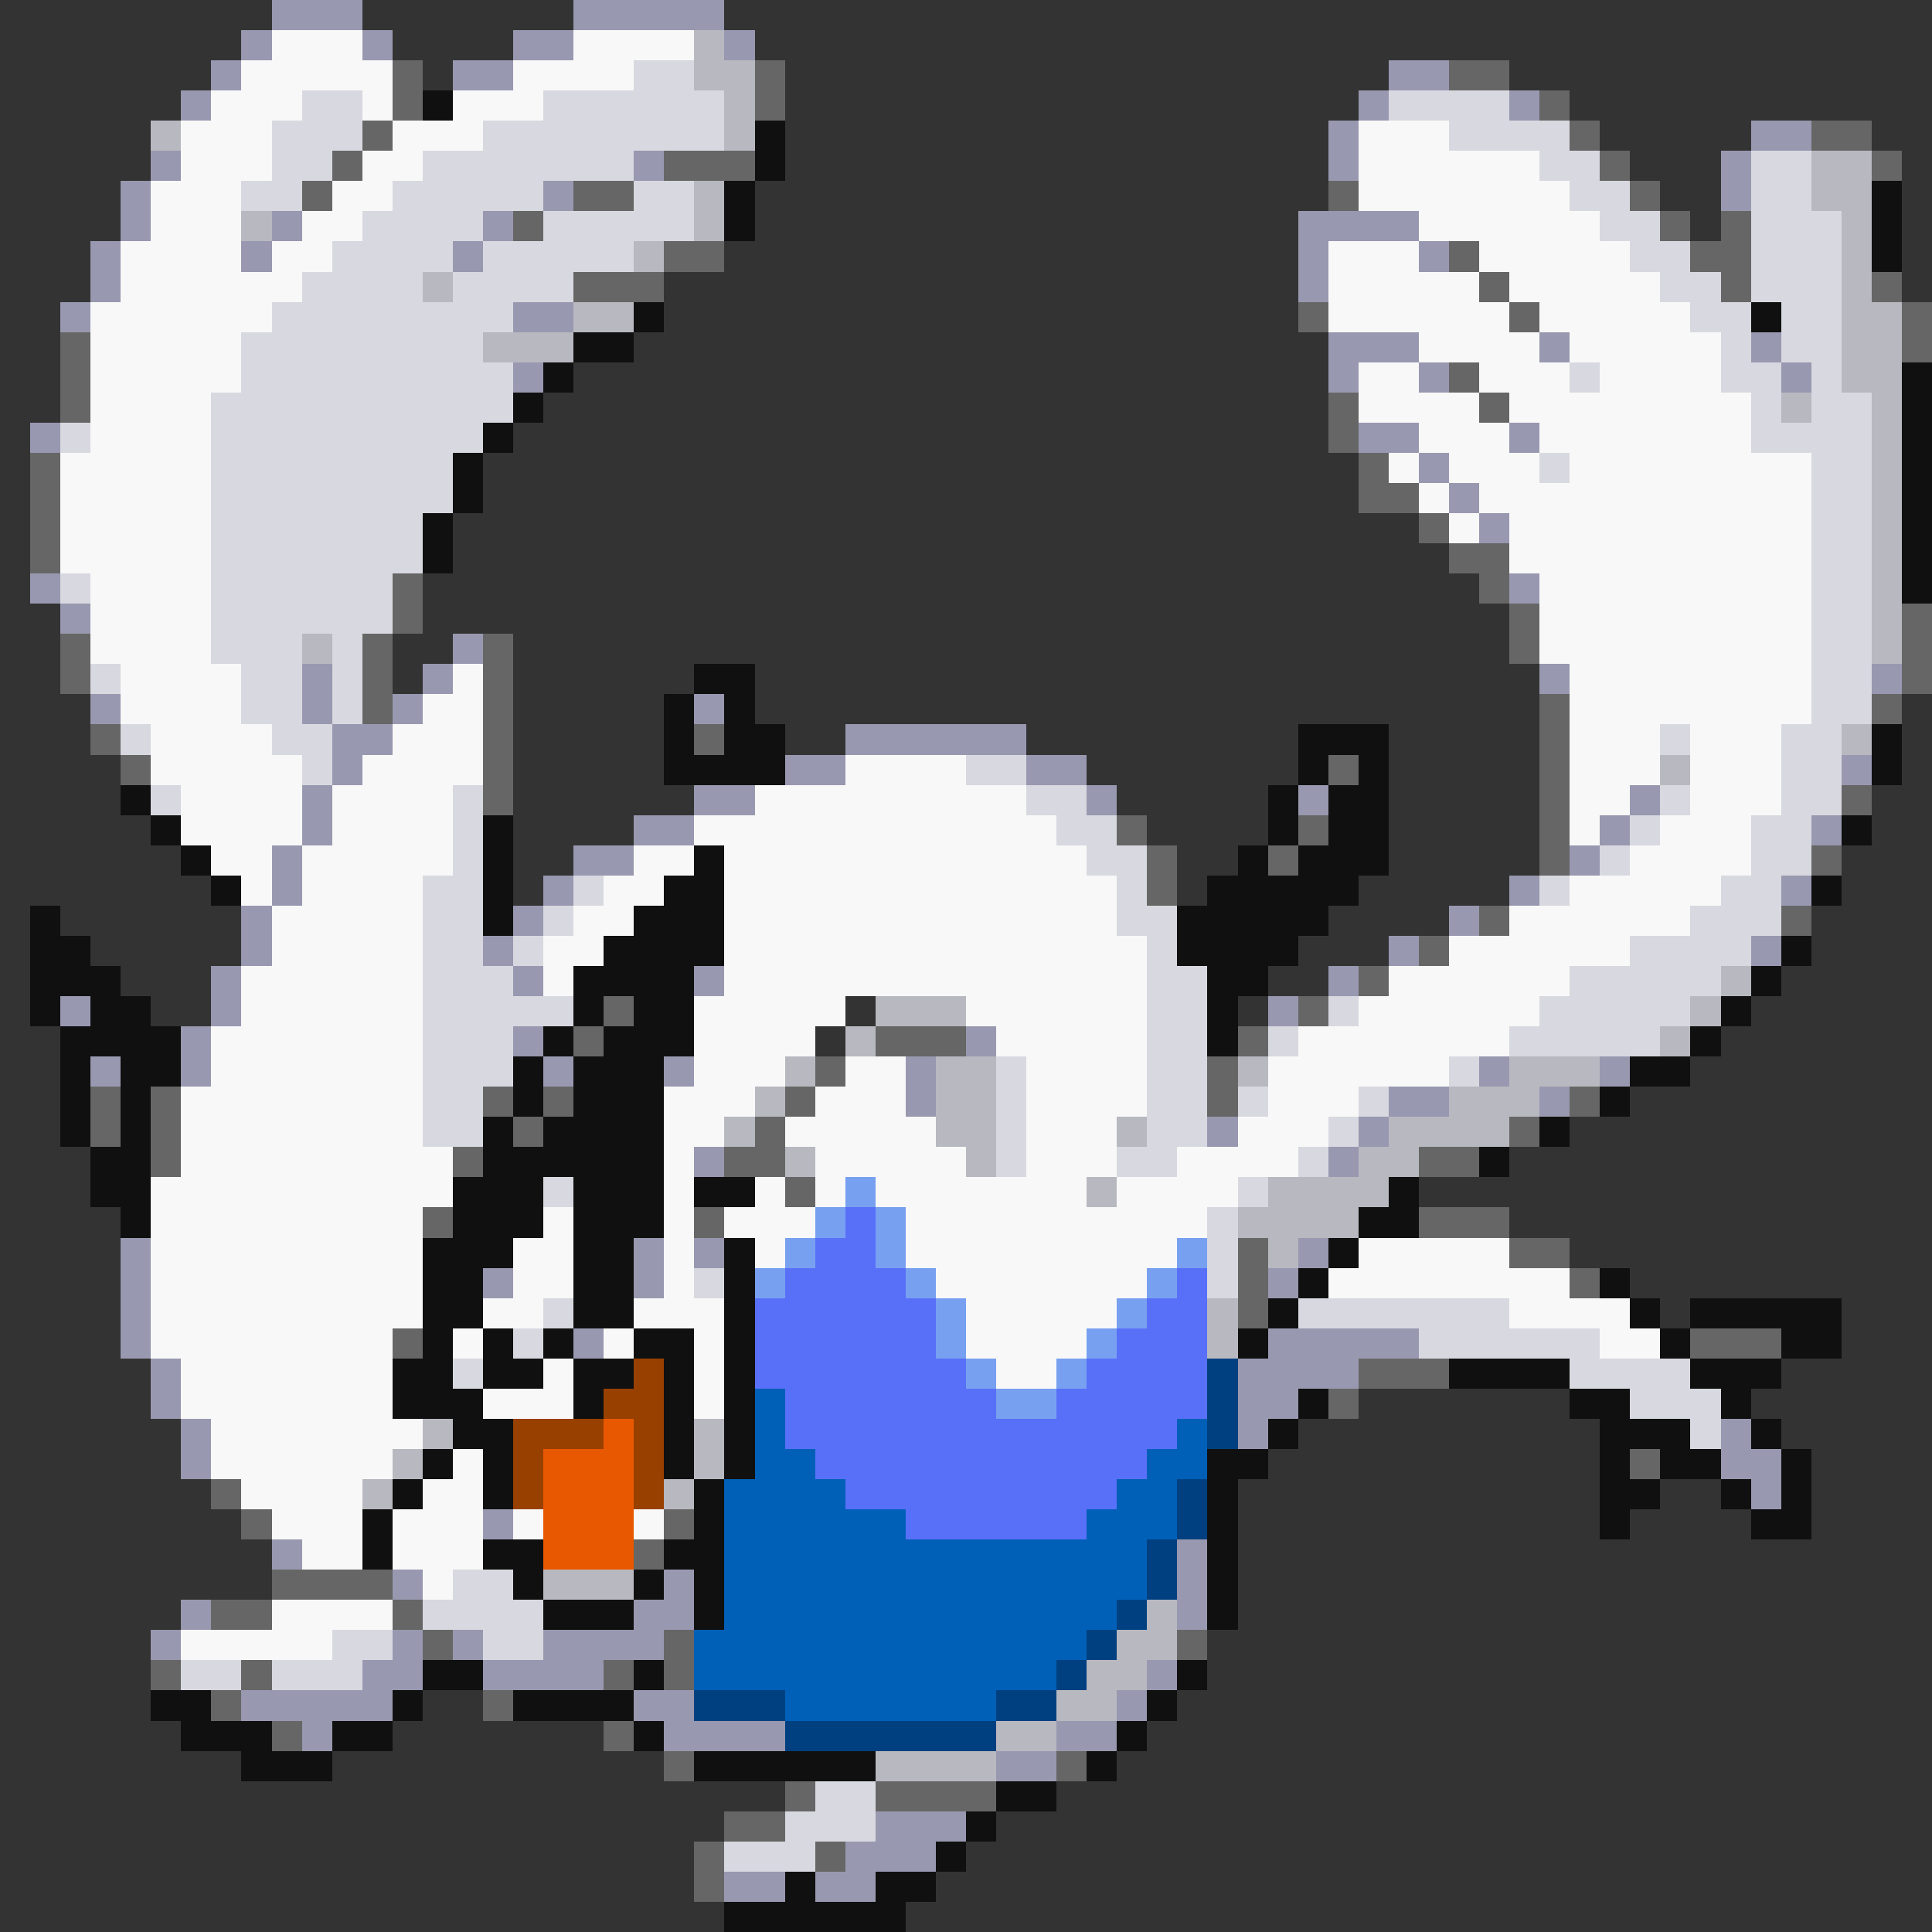 <svg xmlns="http://www.w3.org/2000/svg" viewBox="0 -0.5 64 64" shape-rendering="crispEdges">
<rect x="0" y="-0.5" width="64" height="64" fill="#333333" stroke="none"/>
<path stroke="#9898b0" d="M9 0h3M19 0h5M8 1h1M12 1h1M17 1h2M24 1h1M7 2h1M15 2h2M46 2h2M6 3h1M45 3h1M50 3h1M44 4h1M58 4h2M5 5h1M21 5h1M44 5h1M57 5h1M4 6h1M18 6h1M57 6h1M4 7h1M9 7h1M16 7h1M43 7h4M3 8h1M8 8h1M15 8h1M43 8h1M47 8h1M3 9h1M43 9h1M2 10h1M17 10h2M44 11h3M51 11h1M58 11h1M17 12h1M44 12h1M47 12h1M59 12h1M1 14h1M45 14h2M50 14h1M47 15h1M48 16h1M49 17h1M1 19h1M50 19h1M2 20h1M15 21h1M10 22h1M14 22h1M51 22h1M62 22h1M3 23h1M10 23h1M13 23h1M23 23h1M11 24h2M28 24h6M11 25h1M26 25h2M34 25h2M61 25h1M10 26h1M23 26h2M36 26h1M43 26h1M54 26h1M10 27h1M21 27h2M53 27h1M60 27h1M9 28h1M19 28h2M52 28h1M9 29h1M18 29h1M50 29h1M59 29h1M8 30h1M17 30h1M48 30h1M8 31h1M16 31h1M46 31h1M58 31h1M7 32h1M17 32h1M23 32h1M44 32h1M2 33h1M7 33h1M42 33h1M6 34h1M17 34h1M32 34h1M3 35h1M6 35h1M18 35h1M22 35h1M30 35h1M49 35h1M53 35h1M30 36h1M46 36h2M51 36h1M40 37h1M45 37h1M23 38h1M44 38h1M4 41h1M21 41h1M23 41h1M43 41h1M4 42h1M16 42h1M21 42h1M42 42h1M4 43h1M4 44h1M19 44h1M42 44h5M5 45h1M41 45h4M5 46h1M41 46h2M6 47h1M41 47h1M57 47h1M6 48h1M57 48h2M58 49h1M16 50h1M9 51h1M39 51h1M13 52h1M22 52h1M39 52h1M6 53h1M21 53h2M39 53h1M5 54h1M13 54h1M15 54h1M18 54h4M12 55h2M16 55h4M38 55h1M8 56h5M21 56h2M37 56h1M10 57h1M22 57h4M35 57h2M33 58h2M29 60h3M28 61h3M24 62h2M27 62h2" />
<path stroke="#f8f8f8" d="M9 1h3M19 1h4M8 2h5M17 2h4M7 3h3M12 3h1M15 3h3M6 4h3M13 4h3M45 4h3M6 5h3M12 5h2M45 5h6M5 6h3M11 6h2M45 6h7M5 7h3M10 7h2M47 7h6M4 8h4M9 8h2M44 8h3M49 8h5M4 9h6M44 9h5M50 9h5M3 10h6M44 10h6M51 10h5M3 11h5M47 11h4M52 11h5M3 12h5M45 12h2M49 12h3M53 12h4M3 13h4M45 13h4M50 13h8M3 14h4M47 14h3M51 14h7M2 15h5M46 15h1M48 15h3M52 15h8M2 16h5M47 16h1M49 16h11M2 17h5M48 17h1M50 17h10M2 18h5M50 18h10M3 19h4M51 19h9M3 20h4M51 20h9M3 21h4M51 21h9M4 22h4M15 22h1M52 22h8M4 23h4M14 23h2M52 23h8M5 24h4M13 24h3M52 24h3M56 24h3M5 25h5M12 25h4M28 25h4M52 25h3M56 25h3M6 26h4M11 26h4M25 26h9M52 26h2M56 26h3M6 27h4M11 27h4M23 27h12M52 27h1M55 27h3M7 28h2M10 28h5M21 28h2M24 28h12M54 28h4M8 29h1M10 29h4M20 29h2M24 29h13M52 29h5M9 30h5M19 30h2M24 30h13M50 30h6M9 31h5M18 31h2M24 31h14M48 31h6M8 32h6M18 32h1M24 32h14M46 32h6M8 33h6M23 33h5M32 33h6M45 33h6M7 34h7M23 34h4M33 34h5M43 34h7M7 35h7M23 35h3M28 35h2M34 35h4M42 35h6M6 36h8M22 36h3M27 36h3M34 36h4M42 36h3M6 37h8M22 37h2M26 37h5M34 37h3M41 37h3M6 38h9M22 38h1M27 38h5M34 38h3M39 38h4M5 39h10M22 39h1M25 39h1M27 39h1M29 39h7M37 39h4M5 40h9M18 40h1M22 40h1M24 40h3M30 40h10M5 41h9M17 41h2M22 41h1M25 41h1M30 41h9M45 41h5M5 42h9M17 42h2M22 42h1M31 42h7M44 42h8M5 43h9M16 43h2M21 43h3M32 43h5M50 43h4M5 44h8M15 44h1M20 44h1M23 44h1M32 44h4M53 44h2M6 45h7M18 45h1M23 45h1M33 45h2M6 46h7M16 46h3M23 46h1M7 47h7M7 48h6M15 48h1M8 49h4M14 49h2M9 50h3M13 50h3M17 50h1M21 50h1M10 51h2M13 51h3M14 52h1M9 53h4M6 54h5" />
<path stroke="#b8b8c0" d="M23 1h1M23 2h2M24 3h1M5 4h1M24 4h1M60 5h2M23 6h1M60 6h2M8 7h1M23 7h1M61 7h1M21 8h1M61 8h1M14 9h1M61 9h1M19 10h2M61 10h2M16 11h3M61 11h2M61 12h2M59 13h1M62 13h1M62 14h1M62 15h1M62 16h1M62 17h1M62 18h1M62 19h1M62 20h1M10 21h1M62 21h1M61 24h1M55 25h1M57 32h1M29 33h3M56 33h1M28 34h1M55 34h1M26 35h1M31 35h2M41 35h1M50 35h3M25 36h1M31 36h2M48 36h3M24 37h1M31 37h2M37 37h1M46 37h4M26 38h1M32 38h1M45 38h2M36 39h1M42 39h4M41 40h4M42 41h1M40 43h1M40 44h1M14 47h1M23 47h1M13 48h1M23 48h1M12 49h1M22 49h1M18 52h3M38 53h1M37 54h2M36 55h2M35 56h2M33 57h2M29 58h4" />
<path stroke="#666666" d="M13 2h1M25 2h1M48 2h2M13 3h1M25 3h1M51 3h1M12 4h1M52 4h1M60 4h2M11 5h1M22 5h3M53 5h1M62 5h1M10 6h1M19 6h2M44 6h1M54 6h1M17 7h1M55 7h1M57 7h1M22 8h2M48 8h1M56 8h2M19 9h3M49 9h1M57 9h1M62 9h1M43 10h1M50 10h1M63 10h1M2 11h1M63 11h1M2 12h1M48 12h1M2 13h1M44 13h1M49 13h1M44 14h1M1 15h1M45 15h1M1 16h1M45 16h2M1 17h1M47 17h1M1 18h1M48 18h2M13 19h1M49 19h1M13 20h1M50 20h1M63 20h1M2 21h1M12 21h1M16 21h1M50 21h1M63 21h1M2 22h1M12 22h1M16 22h1M63 22h1M12 23h1M16 23h1M51 23h1M62 23h1M3 24h1M16 24h1M23 24h1M51 24h1M4 25h1M16 25h1M44 25h1M51 25h1M16 26h1M51 26h1M61 26h1M37 27h1M43 27h1M51 27h1M38 28h1M42 28h1M51 28h1M60 28h1M38 29h1M49 30h1M59 30h1M47 31h1M45 32h1M20 33h1M43 33h1M19 34h1M29 34h3M41 34h1M27 35h1M40 35h1M3 36h1M5 36h1M16 36h1M18 36h1M26 36h1M40 36h1M52 36h1M3 37h1M5 37h1M17 37h1M25 37h1M50 37h1M5 38h1M15 38h1M24 38h2M47 38h2M26 39h1M14 40h1M23 40h1M47 40h3M41 41h1M50 41h2M41 42h1M52 42h1M41 43h1M13 44h1M56 44h3M45 45h3M44 46h1M54 48h1M7 49h1M8 50h1M22 50h1M21 51h1M9 52h4M7 53h2M13 53h1M14 54h1M22 54h1M39 54h1M5 55h1M8 55h1M20 55h1M22 55h1M7 56h1M16 56h1M9 57h1M20 57h1M22 58h1M35 58h1M26 59h1M29 59h4M24 60h2M23 61h1M27 61h1M23 62h1" />
<path stroke="#d8d8e0" d="M21 2h2M10 3h2M18 3h6M46 3h4M9 4h3M16 4h8M48 4h4M9 5h2M14 5h7M51 5h2M58 5h2M8 6h2M13 6h5M21 6h2M52 6h2M58 6h2M12 7h4M18 7h5M53 7h2M58 7h3M11 8h4M16 8h5M54 8h2M58 8h3M10 9h4M15 9h4M55 9h2M58 9h3M9 10h8M56 10h2M59 10h2M8 11h8M57 11h1M59 11h2M8 12h9M52 12h1M57 12h2M60 12h1M7 13h10M58 13h1M60 13h2M2 14h1M7 14h9M58 14h4M7 15h8M51 15h1M60 15h2M7 16h8M60 16h2M7 17h7M60 17h2M7 18h7M60 18h2M2 19h1M7 19h6M60 19h2M7 20h6M60 20h2M7 21h3M11 21h1M60 21h2M3 22h1M8 22h2M11 22h1M60 22h2M8 23h2M11 23h1M60 23h2M4 24h1M9 24h2M55 24h1M59 24h2M10 25h1M32 25h2M59 25h2M5 26h1M15 26h1M34 26h2M55 26h1M59 26h2M15 27h1M35 27h2M54 27h1M58 27h2M15 28h1M36 28h2M53 28h1M58 28h2M14 29h2M19 29h1M37 29h1M51 29h1M57 29h2M14 30h2M18 30h1M37 30h2M56 30h3M14 31h2M17 31h1M38 31h1M54 31h4M14 32h3M38 32h2M52 32h5M14 33h5M38 33h2M44 33h1M51 33h5M14 34h3M38 34h2M42 34h1M50 34h5M14 35h3M33 35h1M38 35h2M48 35h1M14 36h2M33 36h1M38 36h2M41 36h1M45 36h1M14 37h2M33 37h1M38 37h2M44 37h1M33 38h1M37 38h2M43 38h1M18 39h1M41 39h1M40 40h1M40 41h1M23 42h1M40 42h1M18 43h1M43 43h7M17 44h1M47 44h6M15 45h1M52 45h4M54 46h3M56 47h1M15 52h2M14 53h4M11 54h2M16 54h2M6 55h2M9 55h3M27 59h2M26 60h3M24 61h3" />
<path stroke="#101010" d="M14 3h1M25 4h1M25 5h1M24 6h1M62 6h1M24 7h1M62 7h1M62 8h1M21 10h1M58 10h1M19 11h2M18 12h1M63 12h1M17 13h1M63 13h1M16 14h1M63 14h1M15 15h1M63 15h1M15 16h1M63 16h1M14 17h1M63 17h1M14 18h1M63 18h1M63 19h1M23 22h2M22 23h1M24 23h1M22 24h1M24 24h2M43 24h3M62 24h1M22 25h4M43 25h1M45 25h1M62 25h1M4 26h1M42 26h1M44 26h2M5 27h1M16 27h1M42 27h1M44 27h2M61 27h1M6 28h1M16 28h1M23 28h1M41 28h1M43 28h3M7 29h1M16 29h1M22 29h2M40 29h5M60 29h1M1 30h1M16 30h1M21 30h3M39 30h5M1 31h2M20 31h4M39 31h4M59 31h1M1 32h3M19 32h4M40 32h2M58 32h1M1 33h1M3 33h2M19 33h1M21 33h2M40 33h1M57 33h1M2 34h4M18 34h1M20 34h3M40 34h1M56 34h1M2 35h1M4 35h2M17 35h1M19 35h3M54 35h2M2 36h1M4 36h1M17 36h1M19 36h3M53 36h1M2 37h1M4 37h1M16 37h1M18 37h4M51 37h1M3 38h2M16 38h6M49 38h1M3 39h2M15 39h3M19 39h3M23 39h2M46 39h1M4 40h1M15 40h3M19 40h3M45 40h2M14 41h3M19 41h2M24 41h1M44 41h1M14 42h2M19 42h2M24 42h1M43 42h1M53 42h1M14 43h2M19 43h2M24 43h1M42 43h1M54 43h1M56 43h5M14 44h1M16 44h1M18 44h1M21 44h2M24 44h1M41 44h1M55 44h1M59 44h2M13 45h2M16 45h2M19 45h2M22 45h1M24 45h1M48 45h4M56 45h3M13 46h3M19 46h1M22 46h1M24 46h1M43 46h1M52 46h2M57 46h1M15 47h2M22 47h1M24 47h1M42 47h1M53 47h3M58 47h1M14 48h1M16 48h1M22 48h1M24 48h1M40 48h2M53 48h1M55 48h2M59 48h1M13 49h1M16 49h1M23 49h1M40 49h1M53 49h2M57 49h1M59 49h1M12 50h1M23 50h1M40 50h1M53 50h1M58 50h2M12 51h1M16 51h2M22 51h2M40 51h1M17 52h1M21 52h1M23 52h1M40 52h1M18 53h3M23 53h1M40 53h1M14 55h2M21 55h1M39 55h1M5 56h2M13 56h1M17 56h4M38 56h1M6 57h3M11 57h2M21 57h1M37 57h1M8 58h3M23 58h6M36 58h1M33 59h2M32 60h1M31 61h1M26 62h1M29 62h2M24 63h6" />
<path stroke="#78a0f0" d="M28 39h1M27 40h1M29 40h1M26 41h1M29 41h1M39 41h1M25 42h1M30 42h1M38 42h1M31 43h1M37 43h1M31 44h1M36 44h1M32 45h1M35 45h1M33 46h2" />
<path stroke="#5870f8" d="M28 40h1M27 41h2M26 42h4M39 42h1M25 43h6M38 43h2M25 44h6M37 44h3M25 45h7M36 45h4M26 46h7M35 46h5M26 47h13M27 48h11M28 49h9M30 50h6" />
<path stroke="#984000" d="M21 45h1M20 46h2M17 47h3M21 47h1M17 48h1M21 48h1M17 49h1M21 49h1" />
<path stroke="#004080" d="M40 45h1M40 46h1M40 47h1M39 49h1M39 50h1M38 51h1M38 52h1M37 53h1M36 54h1M35 55h1M23 56h3M33 56h2M26 57h7" />
<path stroke="#0060b8" d="M25 46h1M25 47h1M39 47h1M25 48h2M38 48h2M24 49h4M37 49h2M24 50h6M36 50h3M24 51h14M24 52h14M24 53h13M23 54h13M23 55h12M26 56h7" />
<path stroke="#e85800" d="M20 47h1M18 48h3M18 49h3M18 50h3M18 51h3" />
</svg>